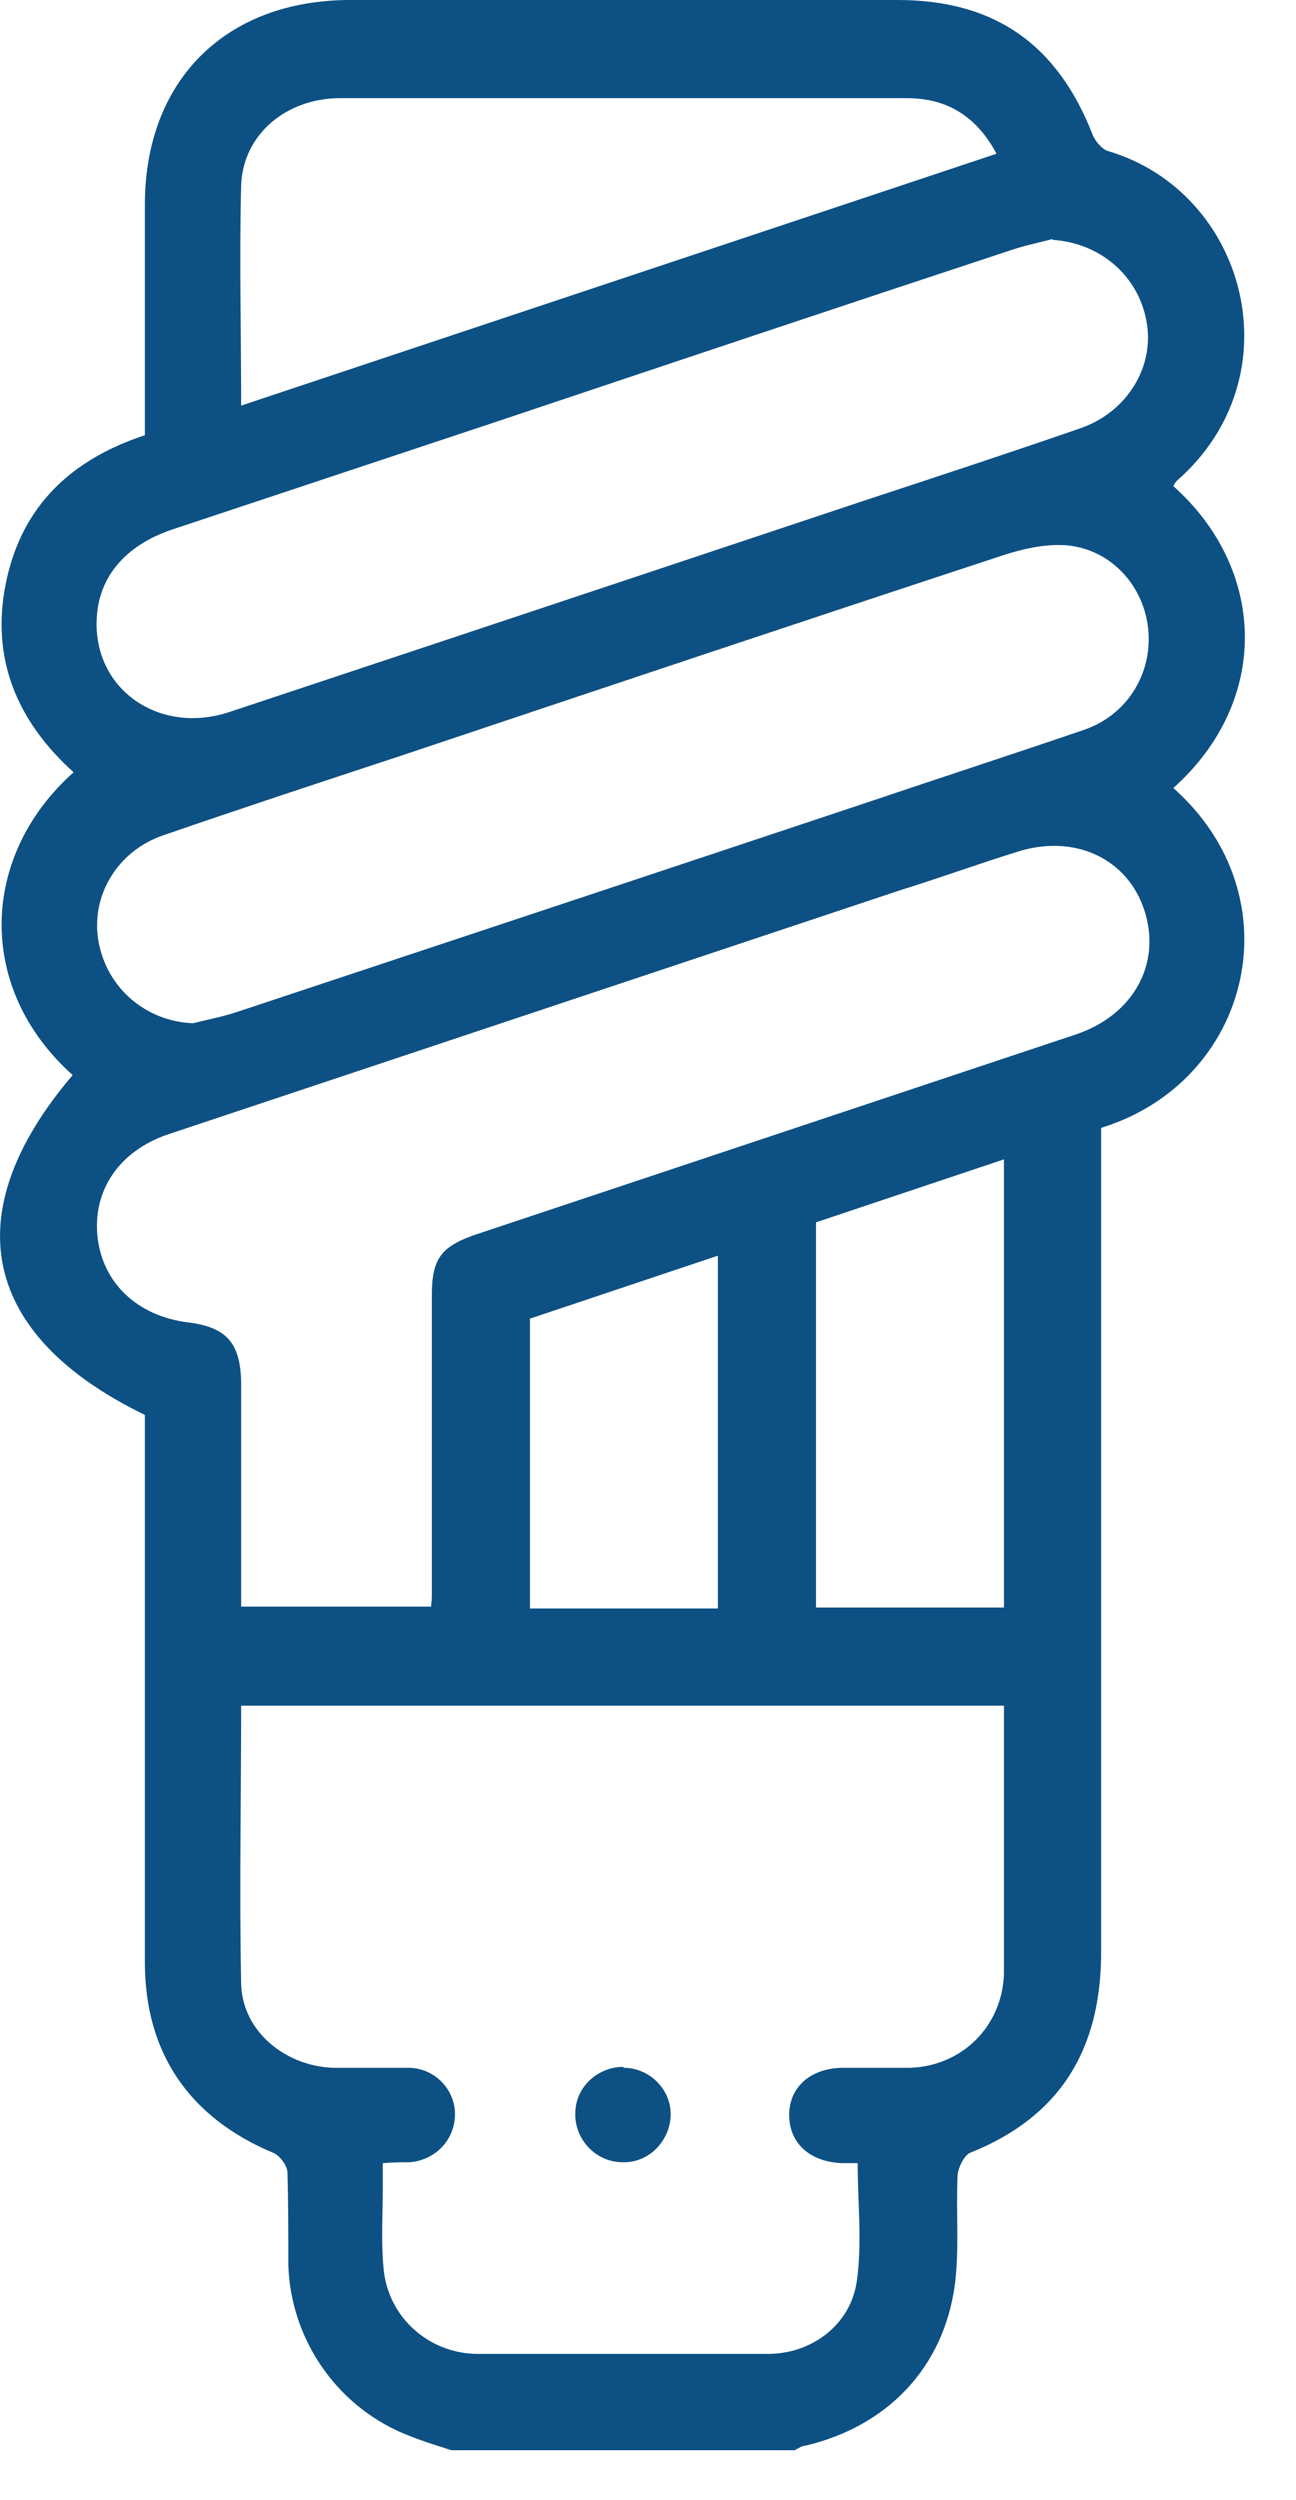 <svg width="14" height="27" viewBox="0 0 14 27" fill="none" xmlns="http://www.w3.org/2000/svg">
<path d="M4.875 26.46C4.725 26.41 4.585 26.37 4.435 26.31C3.665 26.02 3.145 25.29 3.115 24.47C3.115 24.13 3.115 23.8 3.105 23.46C3.105 23.39 3.025 23.28 2.955 23.25C2.045 22.87 1.565 22.17 1.565 21.19C1.565 19.31 1.565 17.44 1.565 15.56V15.28C-0.205 14.42 -0.485 13.1 0.785 11.61C-0.265 10.67 -0.215 9.24 0.795 8.34C0.185 7.79 -0.105 7.11 0.065 6.29C0.235 5.46 0.775 4.96 1.565 4.7C1.565 3.86 1.565 3.04 1.565 2.21C1.565 0.87 2.435 0 3.785 0C5.755 0 7.725 0 9.695 0C10.745 0 11.425 0.48 11.805 1.46C11.835 1.53 11.905 1.61 11.965 1.63C13.465 2.07 14.005 4.06 12.715 5.19C12.695 5.21 12.685 5.23 12.675 5.25C13.675 6.14 13.735 7.56 12.675 8.51C14.005 9.69 13.515 11.68 11.895 12.18V12.48C11.895 15.35 11.895 18.21 11.895 21.08C11.895 22.13 11.455 22.86 10.475 23.25C10.415 23.28 10.355 23.4 10.345 23.48C10.325 23.87 10.365 24.28 10.315 24.67C10.195 25.57 9.585 26.2 8.705 26.41C8.665 26.41 8.625 26.44 8.585 26.46H4.865H4.875ZM10.865 18.42H2.605C2.605 19.43 2.585 20.43 2.605 21.42C2.615 21.93 3.075 22.31 3.595 22.33C3.875 22.33 4.145 22.33 4.425 22.33C4.705 22.34 4.915 22.57 4.915 22.83C4.915 23.1 4.715 23.32 4.435 23.35C4.345 23.35 4.255 23.35 4.135 23.36C4.135 23.46 4.135 23.54 4.135 23.63C4.135 23.92 4.115 24.22 4.145 24.51C4.195 25.02 4.625 25.41 5.145 25.42C6.195 25.42 7.245 25.42 8.295 25.42C8.765 25.42 9.185 25.11 9.255 24.64C9.315 24.22 9.265 23.79 9.265 23.36C9.205 23.36 9.155 23.36 9.105 23.36C8.745 23.35 8.525 23.14 8.525 22.84C8.525 22.54 8.755 22.33 9.115 22.33C9.355 22.33 9.595 22.33 9.835 22.33C10.395 22.31 10.825 21.88 10.845 21.32C10.845 21.12 10.845 20.92 10.845 20.73C10.845 19.97 10.845 19.2 10.845 18.42H10.865ZM4.655 17.36C4.655 17.36 4.665 17.28 4.665 17.24C4.665 16.16 4.665 15.07 4.665 13.99C4.665 13.59 4.765 13.46 5.145 13.33C7.305 12.61 9.465 11.89 11.625 11.17C12.245 10.96 12.545 10.41 12.365 9.84C12.185 9.27 11.605 9 10.985 9.2C10.565 9.33 10.155 9.48 9.735 9.61C7.095 10.49 4.455 11.37 1.815 12.25C1.285 12.43 0.995 12.86 1.055 13.37C1.115 13.86 1.485 14.21 2.025 14.28C2.445 14.33 2.595 14.5 2.605 14.92C2.605 15.04 2.605 15.16 2.605 15.28C2.605 15.97 2.605 16.65 2.605 17.35H4.655V17.36ZM11.375 2.58C11.225 2.62 11.075 2.65 10.925 2.7C9.075 3.31 7.225 3.93 5.375 4.55C4.205 4.94 3.025 5.33 1.855 5.72C1.355 5.89 1.065 6.23 1.045 6.68C1.005 7.44 1.715 7.94 2.475 7.69C4.795 6.92 7.105 6.15 9.415 5.38C10.175 5.13 10.935 4.88 11.685 4.62C12.185 4.44 12.475 3.95 12.385 3.47C12.295 2.97 11.875 2.62 11.365 2.59L11.375 2.58ZM2.085 11.05C2.245 11.01 2.405 10.98 2.555 10.93C4.815 10.18 7.075 9.43 9.325 8.68C10.125 8.41 10.925 8.15 11.715 7.88C12.175 7.72 12.445 7.28 12.405 6.81C12.365 6.34 12.015 5.94 11.535 5.89C11.315 5.87 11.075 5.92 10.855 5.99C8.665 6.71 6.485 7.44 4.305 8.17C3.455 8.45 2.605 8.73 1.765 9.02C1.265 9.19 0.975 9.68 1.065 10.17C1.155 10.67 1.575 11.03 2.085 11.05ZM2.605 4.38L10.765 1.66C10.545 1.25 10.225 1.06 9.795 1.06C9.005 1.06 8.215 1.06 7.415 1.06C6.165 1.06 4.915 1.06 3.675 1.06C3.095 1.06 2.625 1.45 2.605 2C2.585 2.78 2.605 3.56 2.605 4.38ZM8.815 13.2V17.36H10.845V12.52L8.815 13.2ZM7.755 13.56L5.725 14.24V17.37H7.755V13.56Z" fill="#0D5084"/>
<path d="M6.735 22.33C7.015 22.33 7.245 22.56 7.245 22.83C7.245 23.11 7.015 23.36 6.725 23.35C6.435 23.35 6.205 23.1 6.215 22.82C6.215 22.54 6.455 22.32 6.735 22.32V22.33Z" fill="#0D5084"/>
</svg>
